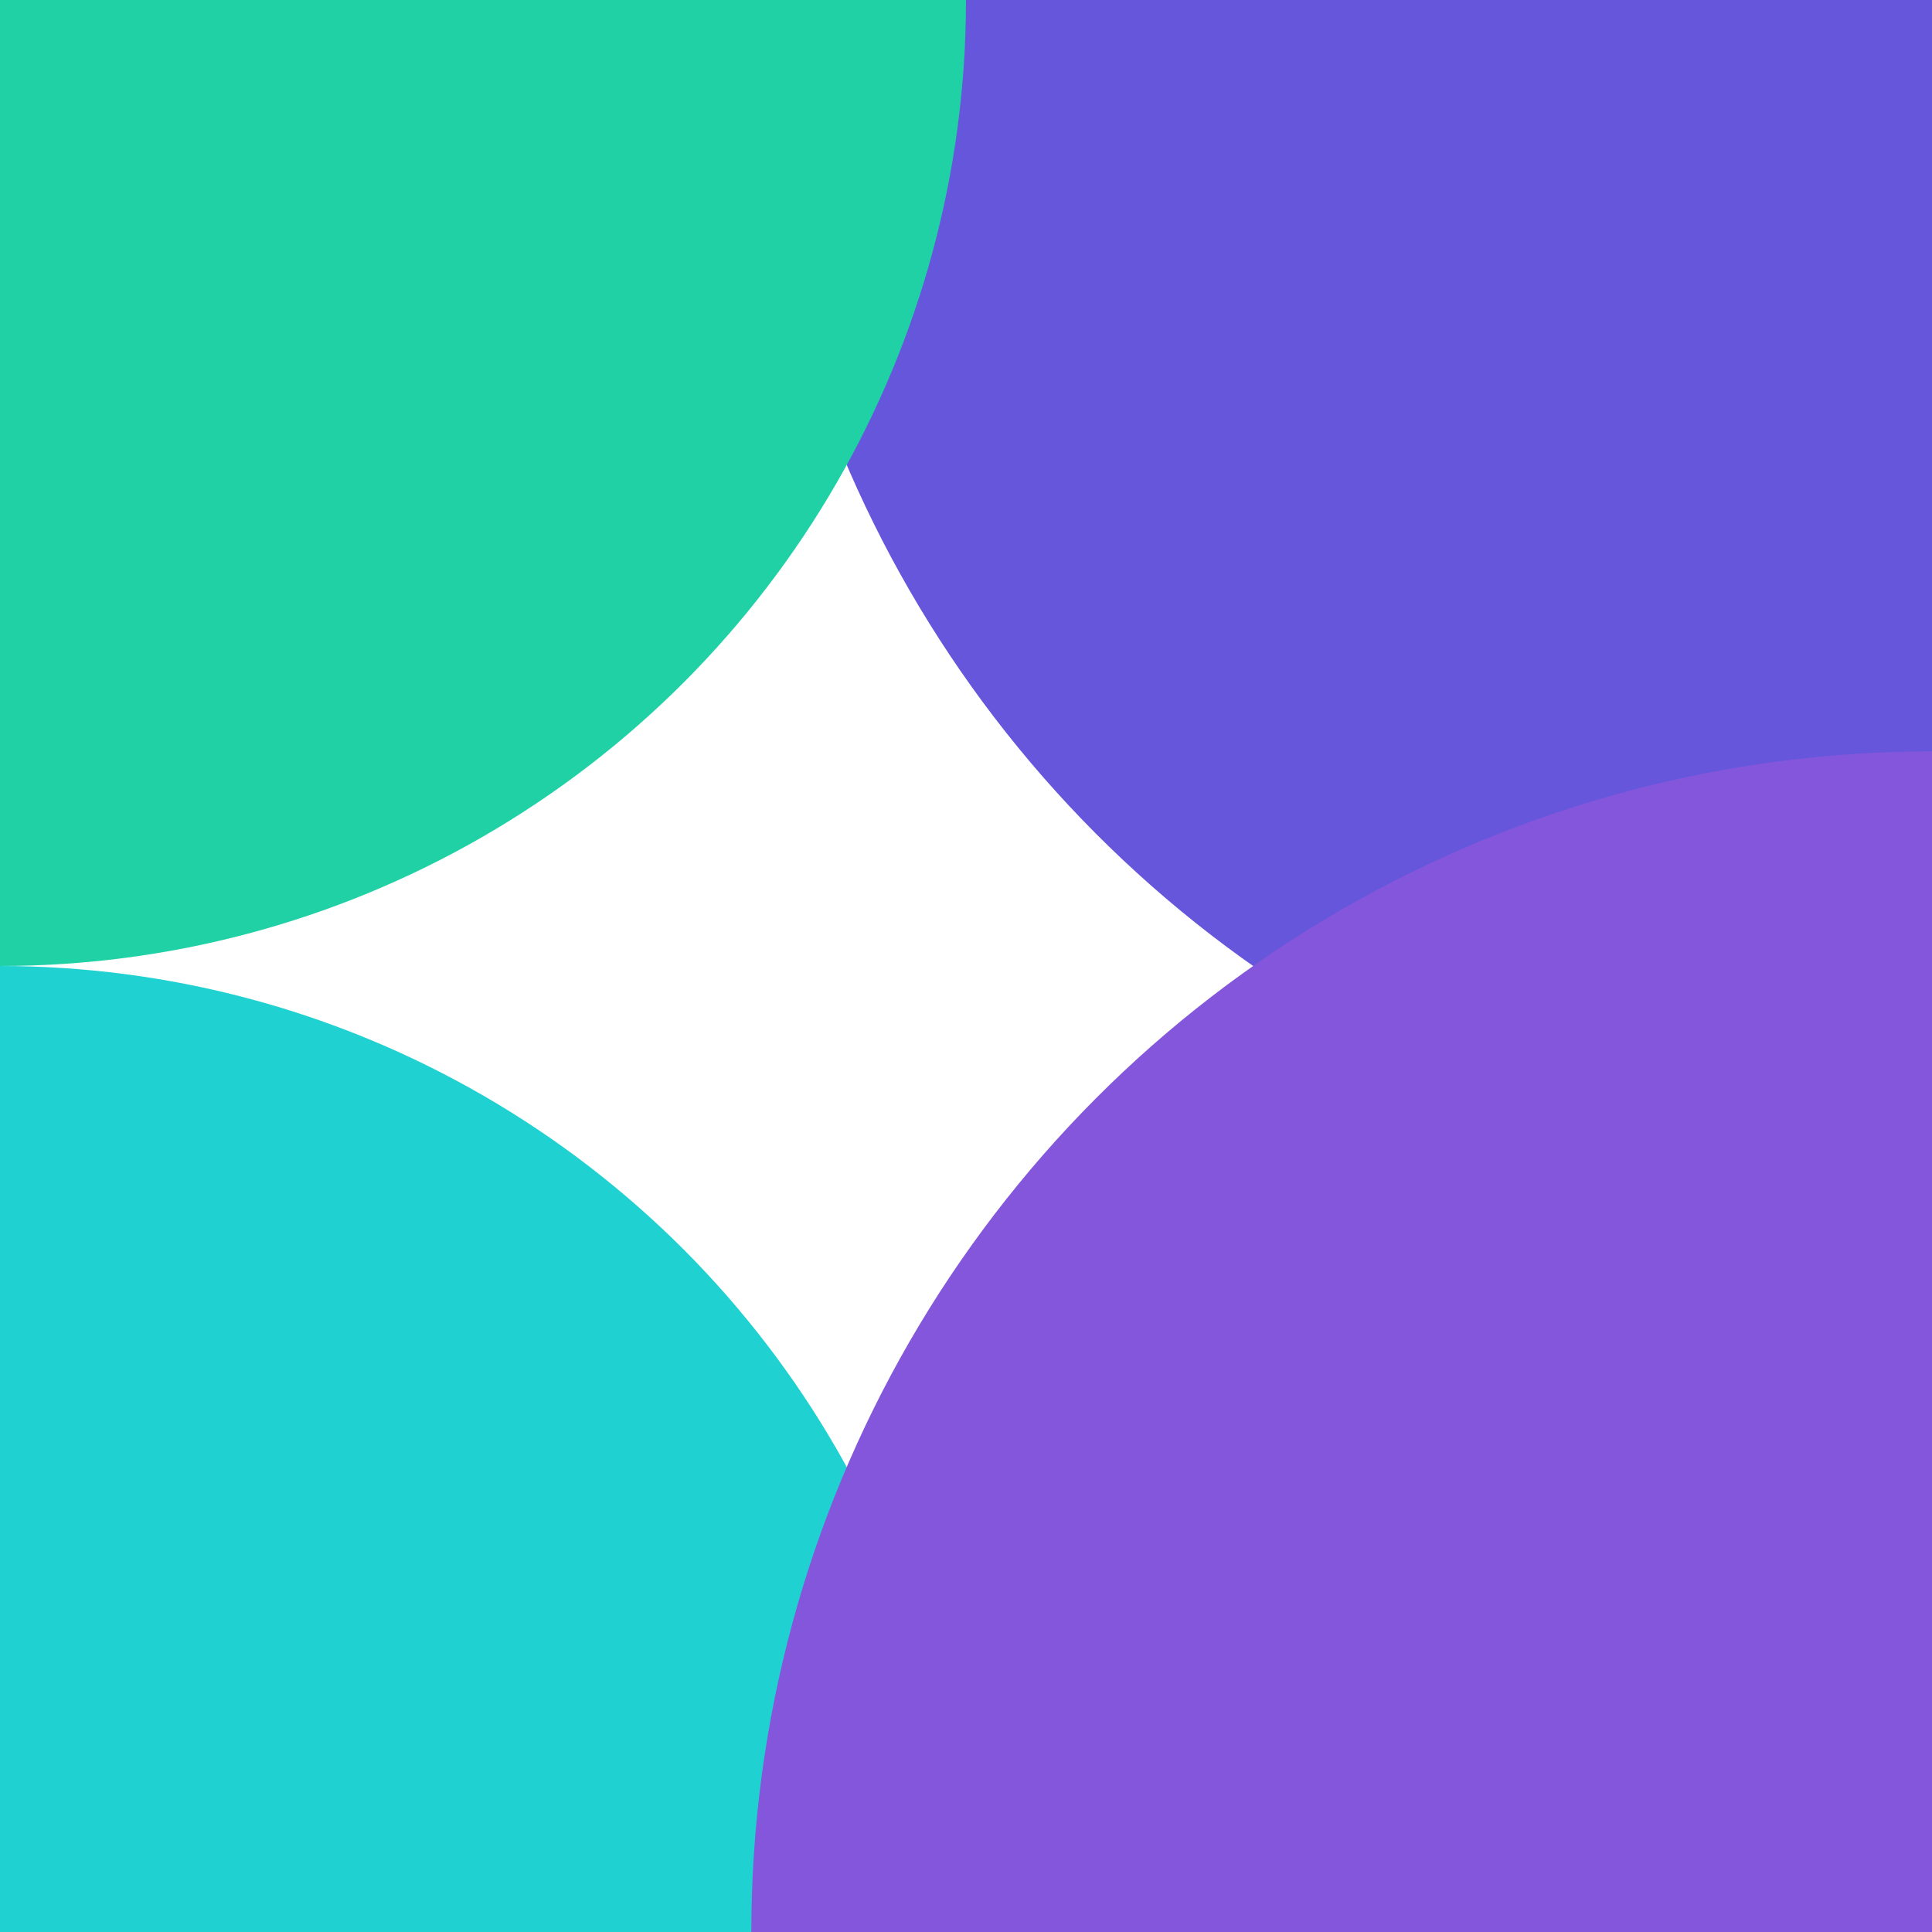 <svg
        xmlns="http://www.w3.org/2000/svg"
        xmlns:xlink="http://www.w3.org/1999/xlink" id="visual" width="900" height="900" version="1.1" viewBox="0 0 900 900">
    <defs>
        <filter id="blur1" width="120%" height="120%" x="-10%" y="-10%">
            <feFlood flood-opacity="0" result="BackgroundImageFix"/>
            <feBlend in="SourceGraphic" in2="BackgroundImageFix" mode="normal" result="shape"/>
            <feGaussianBlur result="effect1_foregroundBlur" stdDeviation="200"/>
        </filter>
    </defs>
    <rect width="900" height="900" fill="#ffffff"/>
    <g filter="url(#blur1)">
        <circle cx="0" cy="900" r="450" fill="#1fd1d1"/> <!-- Cyan -->
        <circle cx="900" cy="0" r="550" fill="#6556db"/> <!-- Indigo -->
        <circle cx="0" cy="0" r="450" fill="#1fd1a5"/> <!-- Aquamarine -->
        <circle cx="900" cy="900" r="550" fill="#8456db"/> <!-- Lavender -->
    </g>
</svg>
